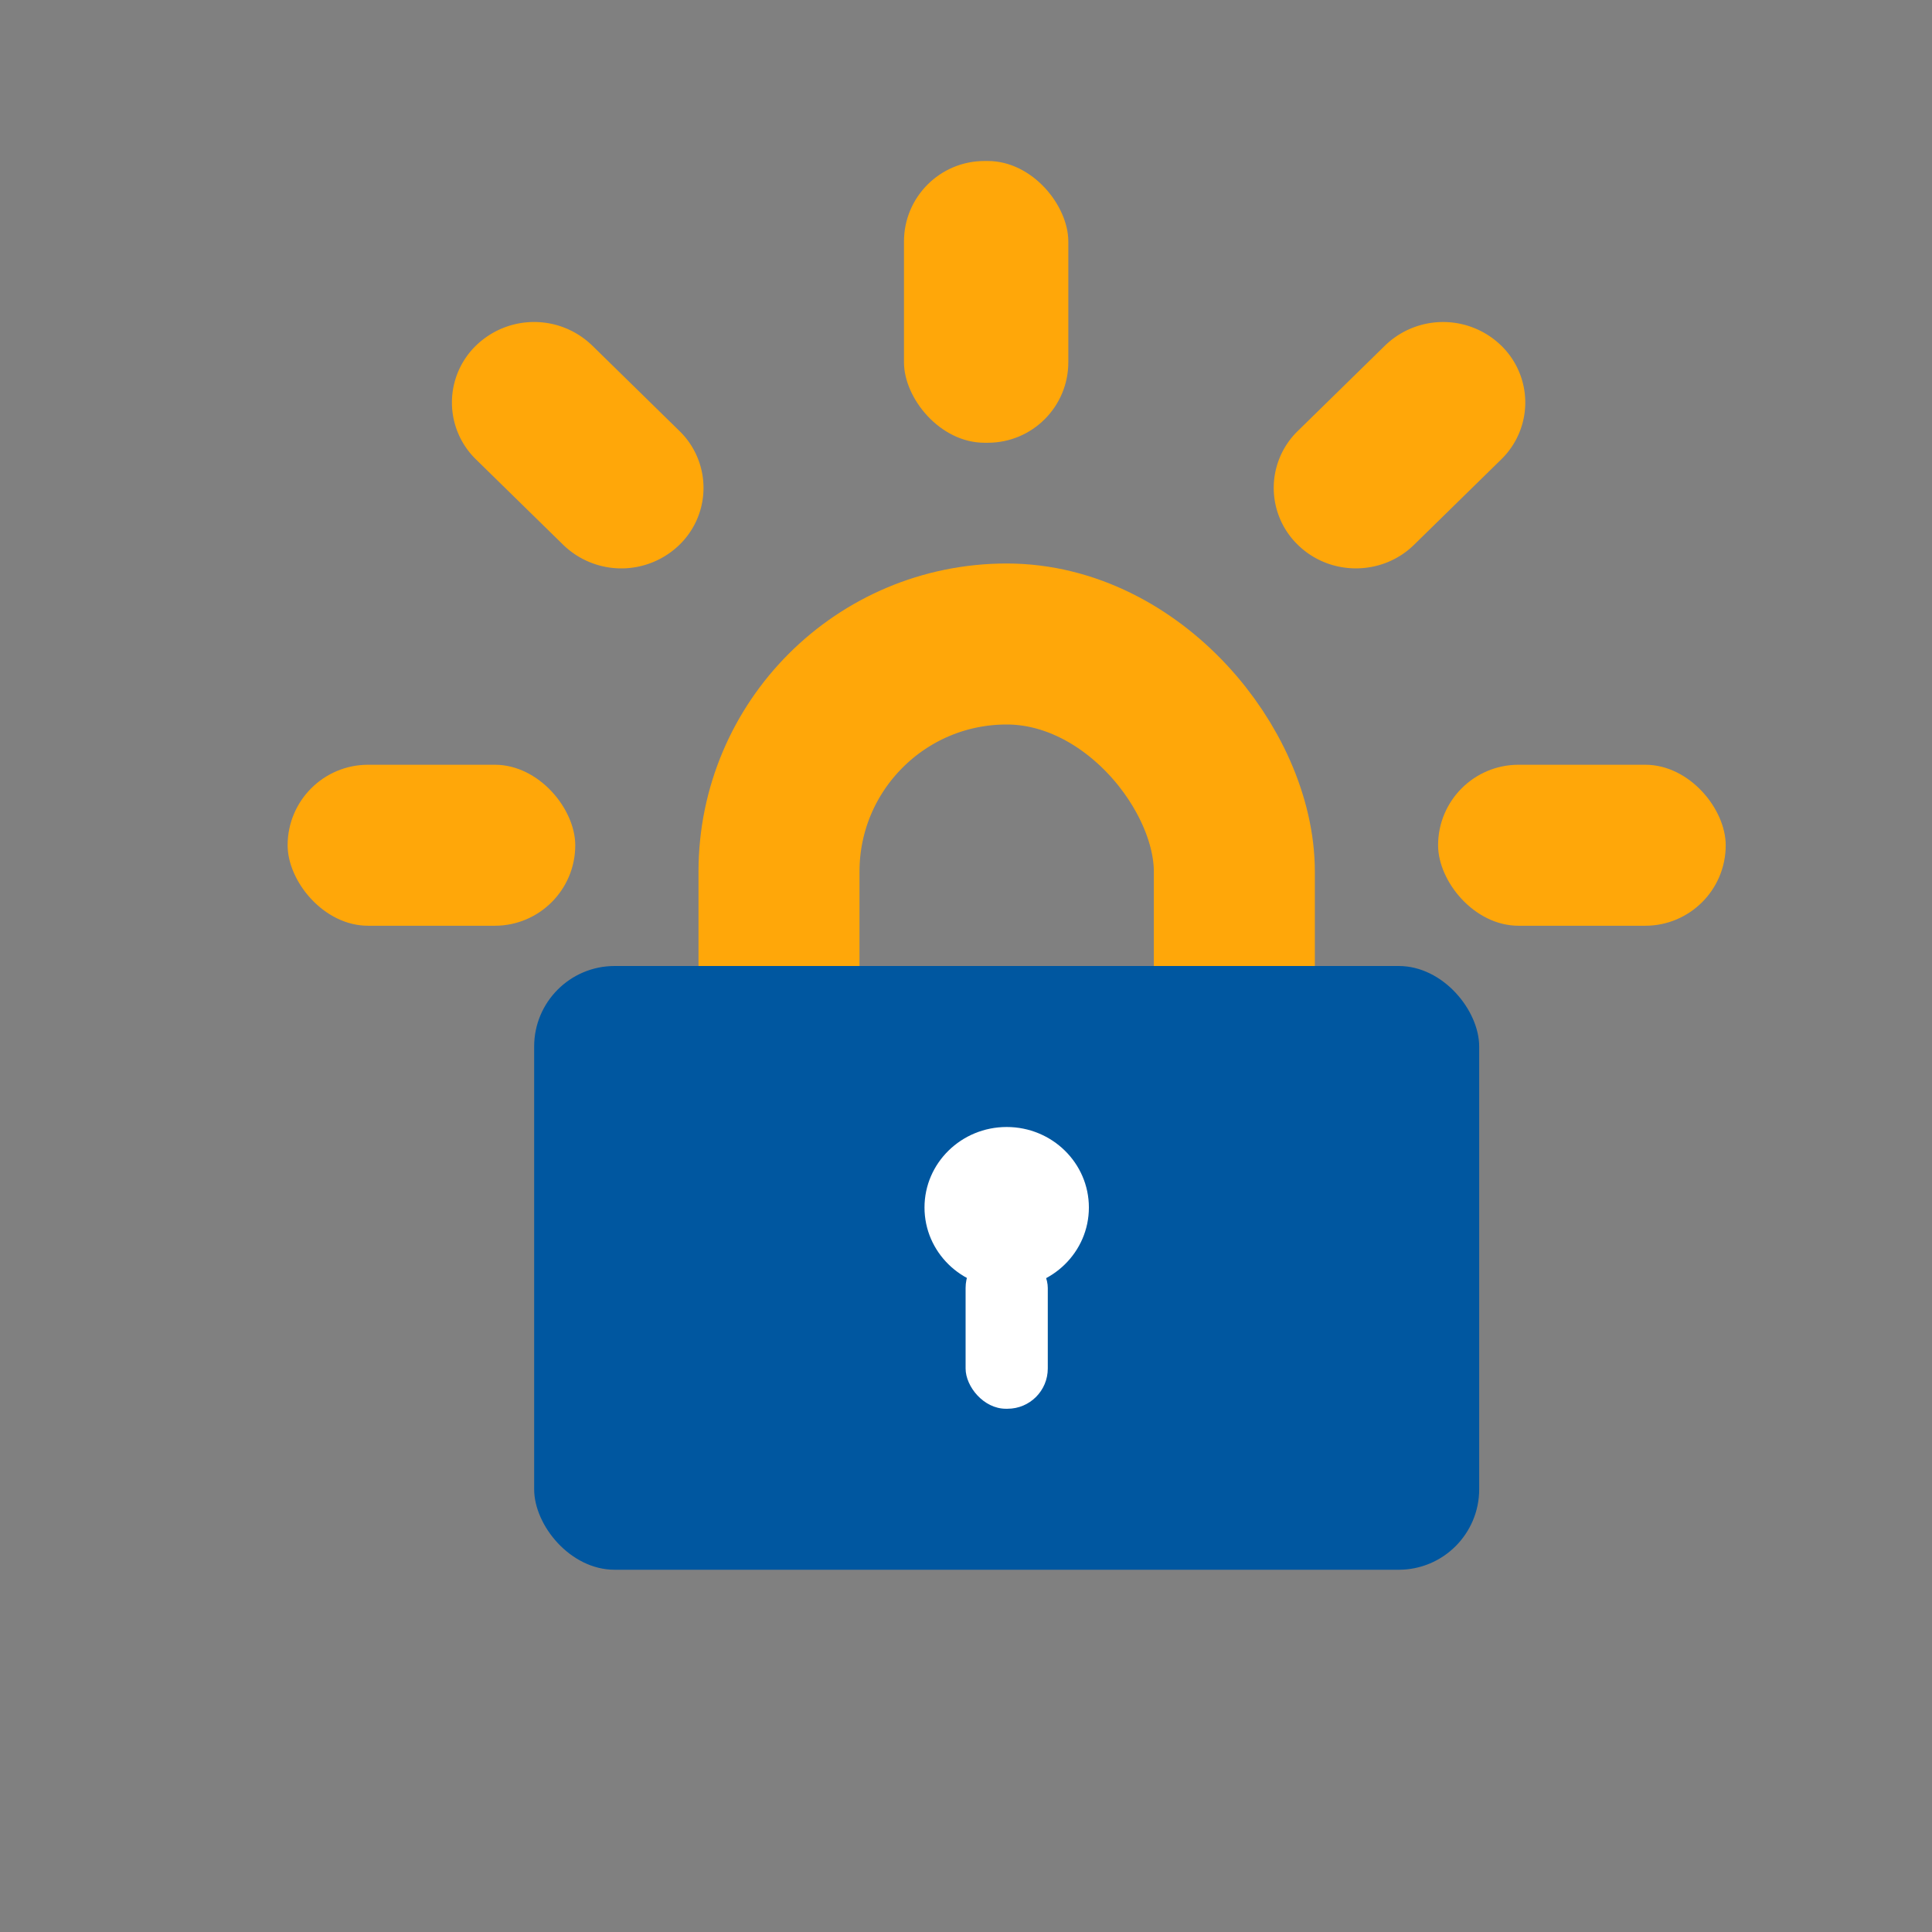 <svg width="48" height="48" xmlns="http://www.w3.org/2000/svg"><rect width="100%" height="100%" fill="#808080" stroke="none"/><g transform="translate(7.146 4)" fill="none" fill-rule="evenodd"><rect stroke="#FFA709" stroke-width="4" x="12.208" y="12" width="11.313" height="16" rx="5.656"/><rect fill="#0057A0" x="6.125" y="20" width="23.479" height="15" rx="2"/><rect fill="#FFA709" x="15.313" width="4.083" height="7" rx="2"/><rect fill="#FFA709" y="15" width="7.146" height="4" rx="2"/><path d="M7.569 4.586l2.165 2.121a1.971 1.971 0 0 1 0 2.829 2.072 2.072 0 0 1-2.887 0L4.68 7.414a1.971 1.971 0 0 1 0-2.828 2.072 2.072 0 0 1 2.888 0zM27.264 4.586l-2.166 2.121a1.971 1.971 0 0 0 0 2.829c.797.78 2.09.78 2.887 0l2.166-2.122a1.971 1.971 0 0 0 0-2.828 2.072 2.072 0 0 0-2.887 0z" fill="#FFA709"/><rect fill="#FFA709" x="28.583" y="15" width="7.146" height="4" rx="2"/><ellipse fill="#FFF" cx="17.865" cy="26" rx="2.042" ry="2"/><rect fill="#FFF" x="16.844" y="27" width="2.042" height="4" rx="1"/></g></svg>